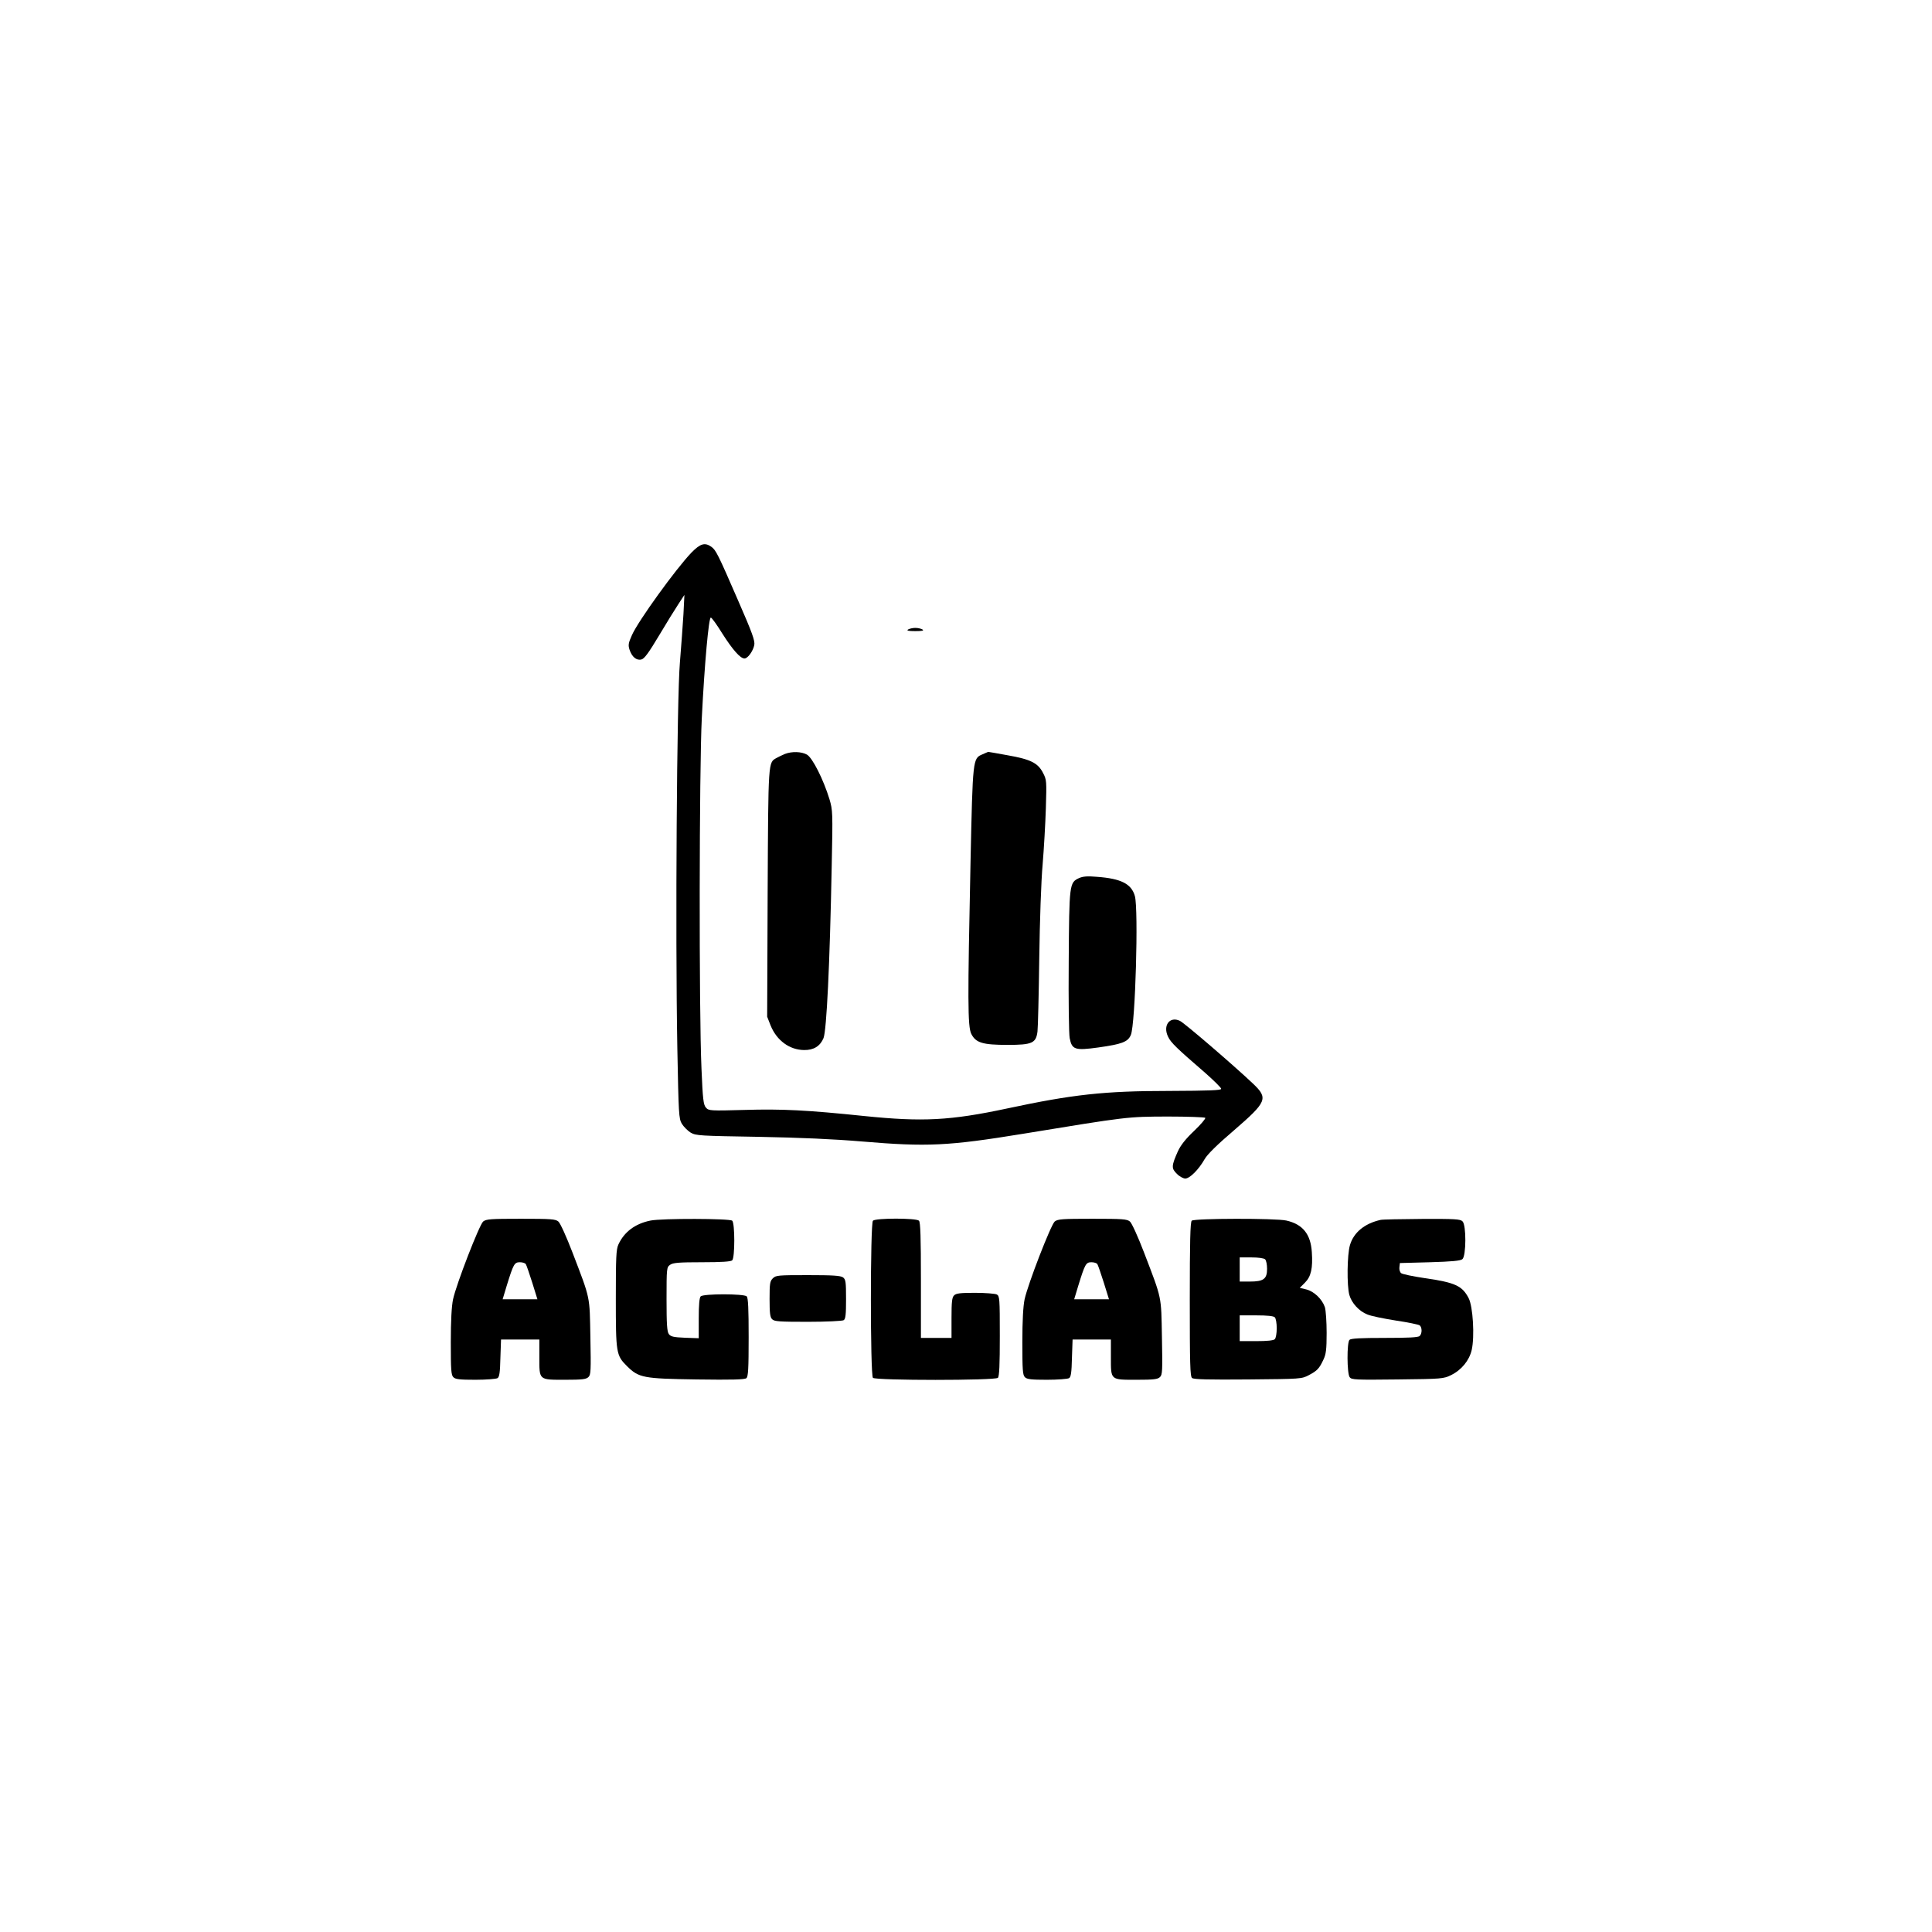 <?xml version="1.0" standalone="no"?>
<!DOCTYPE svg PUBLIC "-//W3C//DTD SVG 20010904//EN"
 "http://www.w3.org/TR/2001/REC-SVG-20010904/DTD/svg10.dtd">
<svg version="1.0" xmlns="http://www.w3.org/2000/svg"
 width="1200pt" height="1200pt" viewBox="0 0 1200 1200"
 preserveAspectRatio="xMidYMid meet">

<g transform="translate(0,1200) scale(0.1,-0.1)"
fill="#000000" stroke="none">
<path d="M4295 8568 c-97 -101 -332 -426 -370 -513 -22 -49 -24 -62 -15 -90
15 -45 43 -69 74 -61 18 4 45 41 109 148 47 79 102 168 122 198 l36 55 -6
-120 c-4 -66 -14 -201 -22 -300 -19 -215 -29 -1681 -16 -2395 8 -412 9 -437
28 -470 12 -19 36 -43 55 -55 33 -19 57 -20 420 -26 262 -5 468 -14 645 -29
403 -34 535 -28 1000 48 653 107 645 106 897 107 124 0 230 -4 234 -8 4 -4
-27 -41 -69 -81 -54 -51 -84 -90 -101 -127 -40 -90 -41 -106 -7 -139 16 -17
40 -30 53 -30 28 0 83 55 120 120 17 30 79 91 181 178 207 179 216 200 119
292 -116 110 -424 375 -453 389 -63 31 -108 -28 -74 -98 17 -37 55 -73 231
-225 54 -48 99 -92 99 -99 0 -9 -74 -12 -325 -13 -402 0 -598 -22 -1005 -109
-352 -75 -524 -84 -885 -47 -357 37 -513 45 -746 38 -213 -6 -222 -5 -239 14
-16 18 -20 51 -28 243 -16 354 -14 1865 2 2177 17 339 43 625 56 624 6 0 38
-45 72 -100 63 -99 111 -154 137 -154 21 0 54 47 61 84 5 26 -13 76 -100 275
-127 293 -139 315 -167 335 -40 28 -68 20 -123 -36z"/>
<path d="M5640 8090 c-11 -7 3 -10 45 -10 42 0 56 3 45 10 -8 5 -28 10 -45 10
-16 0 -37 -5 -45 -10z"/>
<path d="M4875 7317 c-16 -7 -40 -18 -52 -25 -52 -29 -51 -11 -55 -837 l-3
-770 22 -56 c38 -92 117 -150 207 -151 60 -1 100 24 121 74 19 49 39 449 51
1074 7 329 6 342 -14 410 -37 121 -105 257 -140 277 -34 19 -93 21 -137 4z"/>
<path d="M6103 7315 c-61 -26 -61 -21 -75 -675 -18 -852 -18 -1016 5 -1062 28
-55 70 -68 226 -68 152 0 176 11 185 83 3 23 8 227 11 453 3 231 12 488 21
585 8 96 17 253 20 349 5 169 5 177 -18 220 -31 61 -77 84 -220 109 -64 12
-118 21 -120 21 -2 -1 -18 -7 -35 -15z"/>
<path d="M6702 6546 c-60 -28 -61 -37 -64 -518 -2 -238 1 -452 6 -476 14 -72
33 -78 178 -58 149 21 184 35 202 78 28 66 48 779 25 862 -21 76 -85 109 -236
120 -58 5 -86 3 -111 -8z"/>
<path d="M3001 4413 c-24 -21 -166 -387 -187 -483 -9 -43 -14 -132 -14 -267 0
-170 2 -204 16 -217 12 -13 40 -16 137 -16 67 0 129 5 137 10 12 7 16 36 18
125 l4 115 119 0 119 0 0 -109 c0 -145 -5 -141 160 -141 107 0 131 3 145 17
15 14 16 41 12 247 -5 261 2 231 -111 526 -38 99 -76 183 -88 193 -18 15 -45
17 -233 17 -188 0 -215 -2 -234 -17z m265 -265 c4 -6 22 -58 40 -115 l32 -103
-108 0 -108 0 25 83 c42 136 48 147 82 147 16 0 33 -5 37 -12z"/>
<path d="M4041 4419 c-95 -19 -164 -70 -200 -149 -14 -30 -16 -81 -16 -335 0
-339 2 -353 69 -420 74 -73 100 -78 434 -83 218 -3 297 -1 308 8 11 10 14 55
14 254 0 175 -3 245 -12 254 -17 17 -269 17 -286 0 -8 -8 -12 -53 -12 -136 l0
-124 -86 3 c-71 3 -88 7 -100 23 -11 16 -14 63 -14 217 0 193 1 198 22 213 18
13 55 16 198 16 124 0 180 4 188 12 17 17 17 229 0 246 -14 14 -436 15 -507 1z"/>
<path d="M5422 4418 c-17 -17 -17 -959 0 -976 17 -17 759 -17 776 0 9 9 12 80
12 260 0 234 -1 248 -19 258 -11 5 -71 10 -135 10 -91 0 -118 -3 -130 -16 -13
-12 -16 -40 -16 -140 l0 -124 -95 0 -95 0 0 358 c0 265 -3 361 -12 370 -17 17
-269 17 -286 0z"/>
<path d="M6551 4413 c-24 -21 -166 -387 -187 -483 -9 -43 -14 -132 -14 -267 0
-170 2 -204 16 -217 12 -13 40 -16 137 -16 67 0 129 5 137 10 12 7 16 36 18
125 l4 115 119 0 119 0 0 -109 c0 -145 -5 -141 160 -141 107 0 131 3 145 17
15 14 16 41 12 247 -5 261 2 231 -111 526 -38 99 -76 183 -88 193 -18 15 -45
17 -233 17 -188 0 -215 -2 -234 -17z m265 -265 c4 -6 22 -58 40 -115 l32 -103
-108 0 -108 0 25 83 c42 136 48 147 82 147 16 0 33 -5 37 -12z"/>
<path d="M7402 4418 c-9 -9 -12 -131 -12 -489 0 -400 2 -478 14 -488 11 -9
102 -11 348 -9 329 3 333 3 378 27 51 27 64 40 90 96 16 33 20 63 20 166 0 69
-5 141 -11 160 -17 50 -67 98 -115 110 l-41 10 33 33 c37 37 49 89 42 189 -7
112 -57 173 -158 196 -66 15 -573 14 -588 -1z m456 -240 c7 -7 12 -33 12 -59
0 -63 -22 -79 -107 -79 l-63 0 0 75 0 75 73 0 c43 0 78 -5 85 -12z m60 -360
c7 -7 12 -37 12 -68 0 -31 -5 -61 -12 -68 -8 -8 -48 -12 -115 -12 l-103 0 0
80 0 80 103 0 c67 0 107 -4 115 -12z"/>
<path d="M8575 4423 c-99 -22 -167 -78 -190 -156 -18 -59 -20 -252 -4 -310 14
-50 60 -101 111 -121 22 -10 102 -26 177 -38 75 -11 142 -25 149 -30 15 -13
16 -50 0 -66 -9 -9 -71 -12 -218 -12 -147 0 -209 -3 -218 -12 -17 -17 -16
-208 1 -232 12 -16 35 -17 297 -14 276 3 286 4 333 27 65 32 113 91 128 156
19 83 8 270 -19 322 -40 77 -84 97 -271 124 -74 11 -141 25 -148 31 -8 6 -13
23 -11 37 l3 26 186 5 c137 4 190 9 202 19 24 19 25 212 1 235 -13 14 -49 16
-252 15 -130 -1 -246 -3 -257 -6z"/>
<path d="M4800 4060 c-18 -18 -20 -33 -20 -129 0 -86 3 -113 16 -125 13 -14
47 -16 222 -16 114 0 214 5 222 10 12 7 15 34 15 130 0 109 -2 123 -19 136
-16 11 -63 14 -218 14 -185 0 -199 -1 -218 -20z"/>
</g>
</svg>
